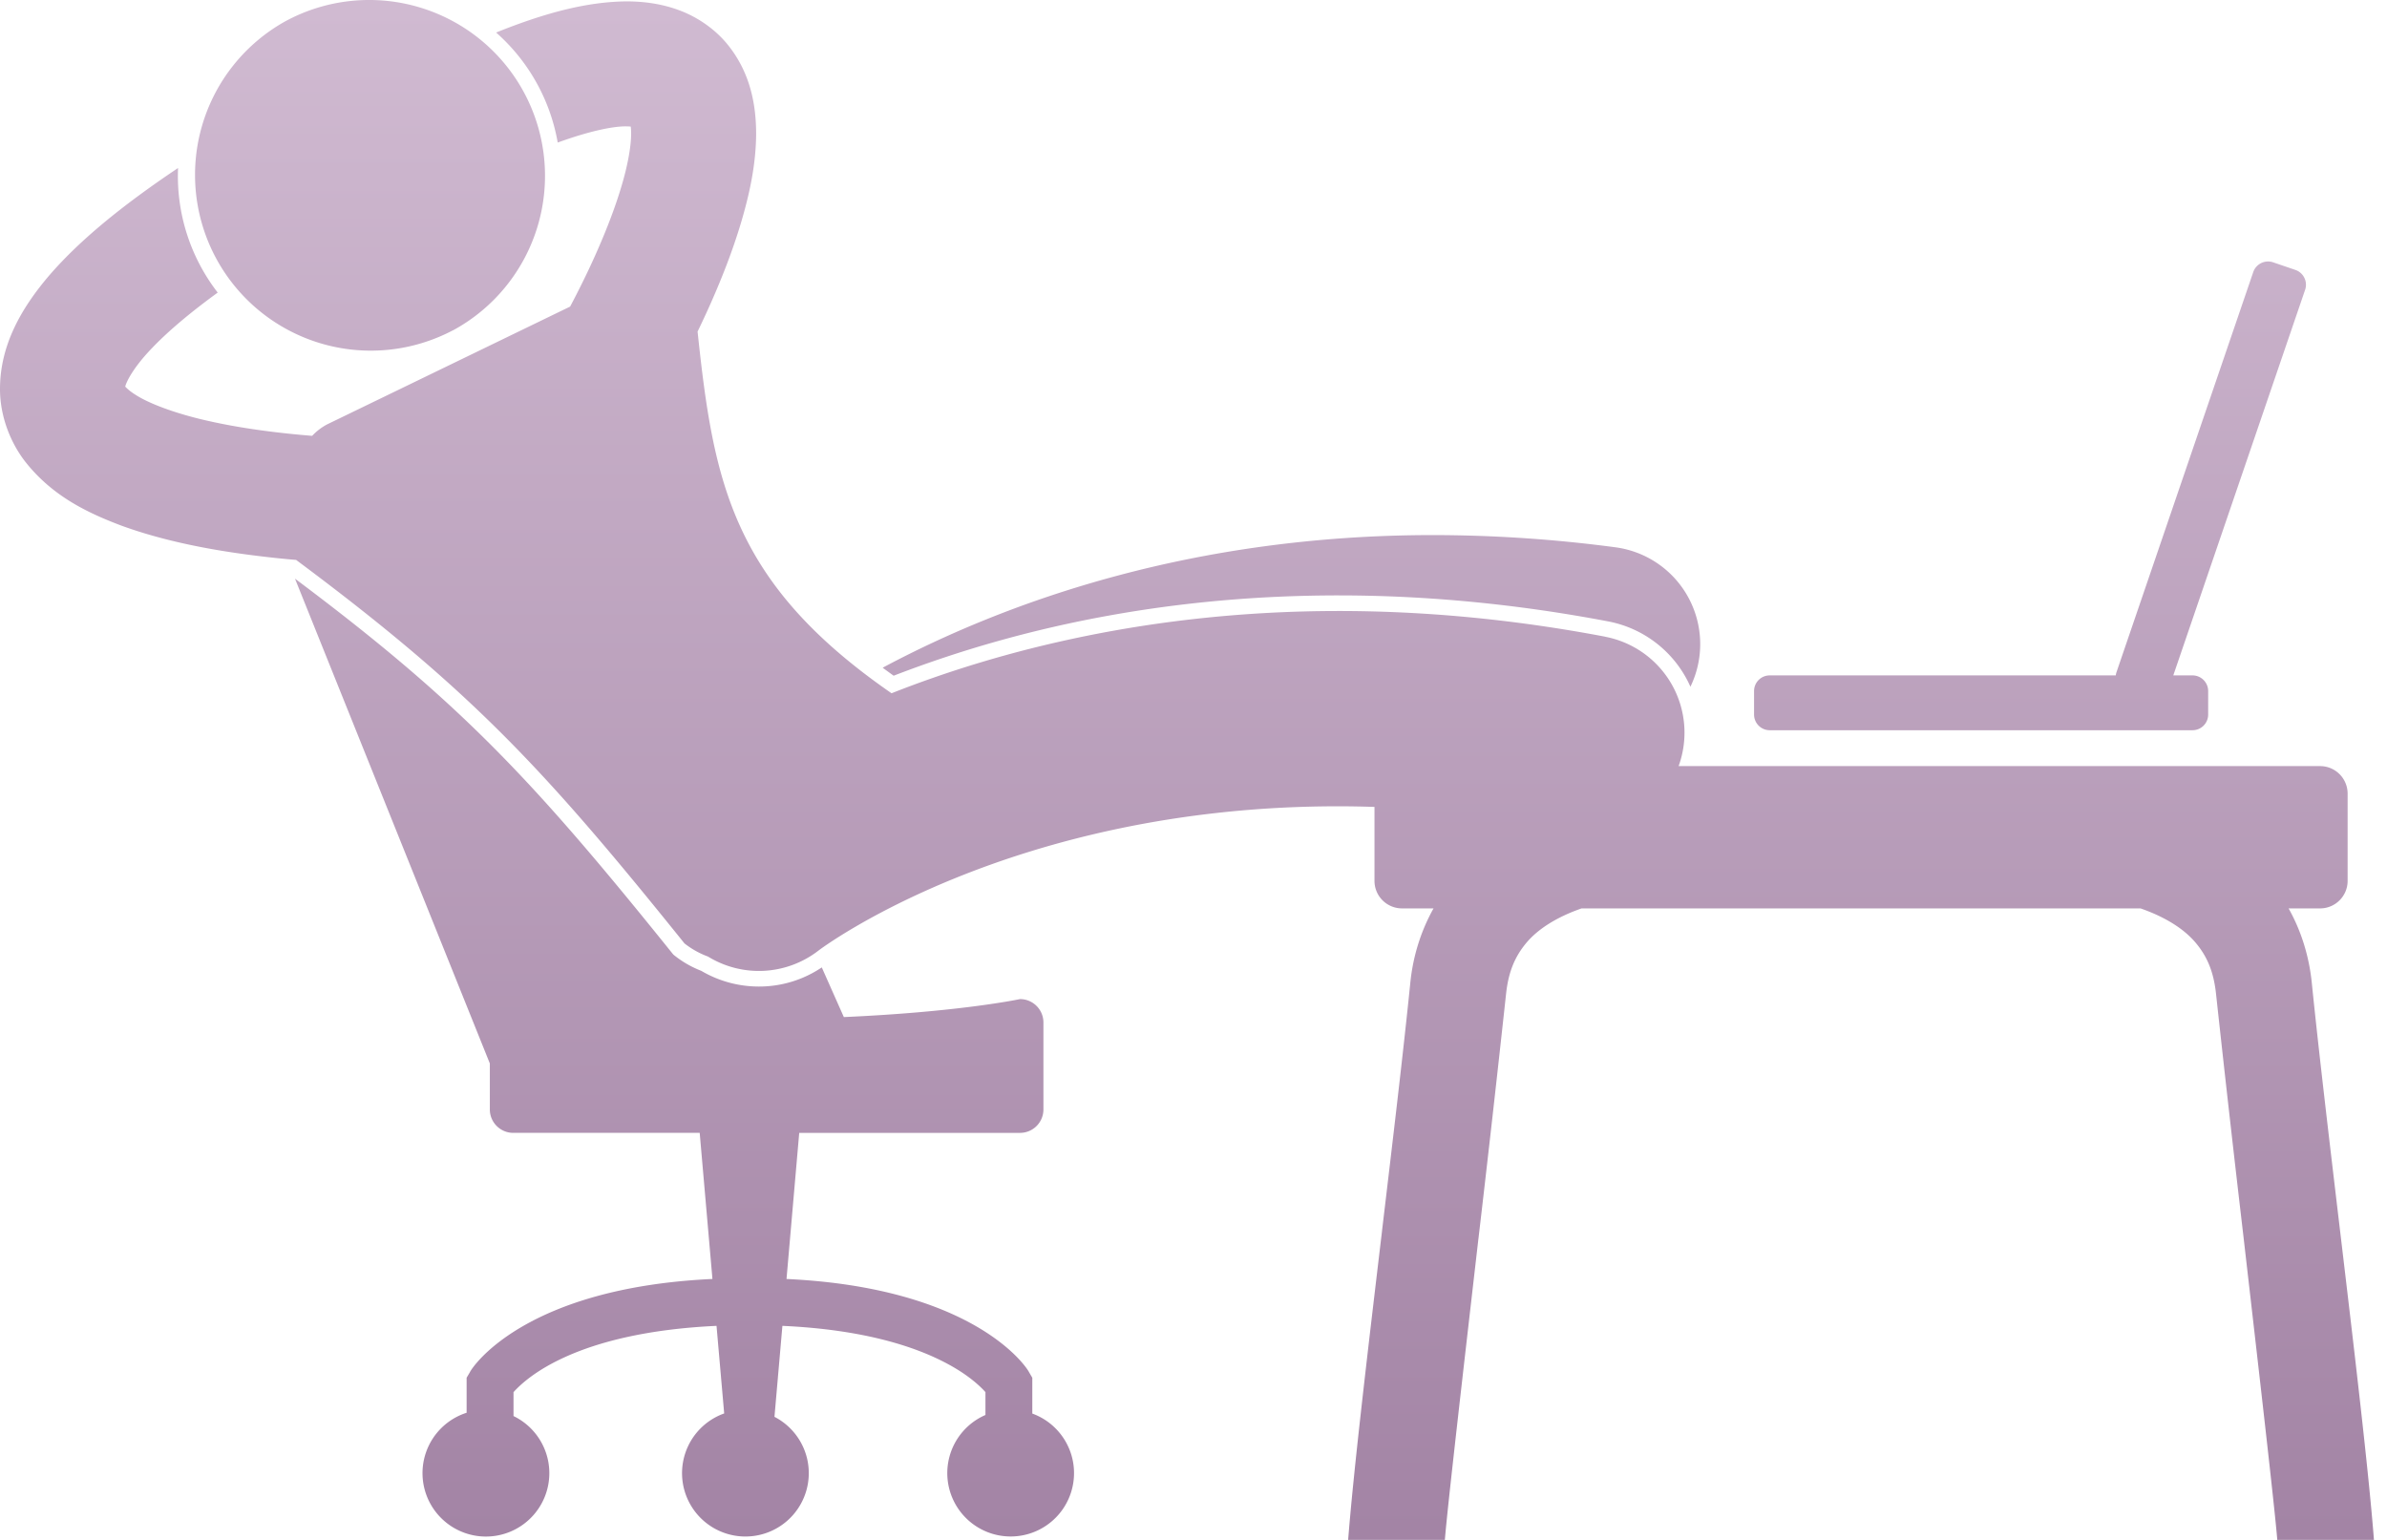 <svg width="62" height="40" viewBox="0 0 62 40" xmlns="http://www.w3.org/2000/svg" xmlns:xlink="http://www.w3.org/1999/xlink"><title>Combined Shape</title><desc>Created using Figma</desc><use xlink:href="#a" fill="url(#b)"/><defs><linearGradient id="b" x2="1" gradientUnits="userSpaceOnUse" gradientTransform="matrix(0 40 -61.661 0 30.83 0)"><stop offset="0" stop-color="#D0BAD1"/><stop offset="1" stop-color="#A384A5"/></linearGradient><path id="a" fill-rule="evenodd" d="M11.768 8.58A4.566 4.566 0 1 0 7.411.553a4.566 4.566 0 0 0 4.357 8.025zm29.926 7.96A2.537 2.537 0 0 1 43.6 19.9h16.662c.395 0 .715.32.715.716v2.265c0 .395-.32.715-.715.715h-.818c.318.567.534 1.228.605 1.957.179 1.762.455 4.087.732 6.417.369 3.105.74 6.221.88 8.029H59.15c-.062-.79-.479-4.407-.875-7.85v-.003a713.533 713.533 0 0 1-.717-6.342c-.065-.595-.247-.973-.509-1.293-.32-.392-.833-.7-1.451-.915H41.081c-.618.215-1.132.523-1.452.915-.261.32-.444.697-.509 1.293a720.908 720.908 0 0 1-.717 6.356l-.003.021c-.395 3.434-.81 7.031-.871 7.818h-2.512c.141-1.808.512-4.925.881-8.032v-.006c.277-2.327.553-4.648.731-6.408.07-.73.288-1.39.606-1.957h-.819a.715.715 0 0 1-.715-.715V20.96c-.313-.01-.624-.016-.928-.016-8.526-.006-13.454 3.701-13.514 3.748a2.527 2.527 0 0 1-2.87.155 2.244 2.244 0 0 1-.61-.341c-3.634-4.519-5.525-6.564-10.088-9.962-.16-.013-.326-.029-.501-.047-1.185-.126-2.668-.346-4.028-.84-.902-.34-1.798-.772-2.497-1.653-.393-.5-.672-1.2-.665-1.926.01-1.1.528-2.051 1.3-2.948.766-.88 1.839-1.77 3.325-2.766A4.941 4.941 0 0 0 5.655 7.6c-.757.55-1.318 1.035-1.699 1.434-.514.531-.682.906-.703 1.008.038.043.13.13.287.225.383.243 1.116.503 1.912.676.915.205 1.906.318 2.656.378a1.49 1.49 0 0 1 .39-.298l1.82-.882 4.49-2.177c.098-.183.216-.413.344-.674.338-.688.74-1.608.987-2.442.168-.552.257-1.07.254-1.385 0-.07-.004-.13-.01-.175a1.262 1.262 0 0 0-.11-.005c-.306-.008-.915.103-1.787.42a4.948 4.948 0 0 0-1.6-2.858c1.309-.527 2.384-.8 3.387-.809.482 0 .957.07 1.412.247.452.175.873.47 1.182.835.628.75.77 1.61.773 2.346-.003.806-.171 1.571-.39 2.312-.22.738-.5 1.446-.777 2.073-.12.272-.24.528-.354.764.416 3.92.894 6.528 5.038 9.395 2.801-1.106 6.733-2.137 11.616-2.137 2.134 0 4.448.197 6.92.667zm-6.924-1.074c2.293 0 4.647.227 7 .675a2.938 2.938 0 0 1 2.137 1.697 2.537 2.537 0 0 0-1.95-3.622 36.083 36.083 0 0 0-4.728-.317c-6.209-.001-11.015 1.698-14.256 3.42l-.046.026c.093.068.188.138.285.207 3.584-1.384 7.471-2.086 11.558-2.086zm-16.56 9.75a2.65 2.65 0 0 1-.683-.39l-.036-.029-.03-.036c-3.658-4.55-5.526-6.53-9.799-9.73l5.061 12.593v1.195c0 .335.273.608.608.608h4.843l.331 3.795c-4.839.227-6.218 2.252-6.3 2.422l-.085.144v.909a1.647 1.647 0 1 0 1.218.086v-.621c.327-.364 1.615-1.552 5.273-1.722l.199 2.275a1.646 1.646 0 1 0 1.306.088l.206-2.363c2.145.097 3.48.553 4.277.98.45.24.73.473.895.634.041.04.075.076.102.107v.594a1.646 1.646 0 1 0 1.217-.037v-.93l-.084-.144c-.083-.17-1.462-2.195-6.3-2.422l.33-3.795h5.735a.608.608 0 0 0 .608-.608v-2.26a.608.608 0 0 0-.608-.607s-1.552.333-4.576.467l-.573-1.29a2.912 2.912 0 0 1-1.634.497 2.949 2.949 0 0 1-1.5-.41zm38.739-6.248H45.966a.407.407 0 0 1-.406-.407v-.61c0-.225.182-.407.406-.407h8.989a.407.407 0 0 1 .019-.084l3.552-10.393a.407.407 0 0 1 .516-.253l.578.197a.407.407 0 0 1 .253.517l-3.424 10.016h.5c.224 0 .406.183.406.407v.61a.407.407 0 0 1-.406.407z"/></defs></svg>